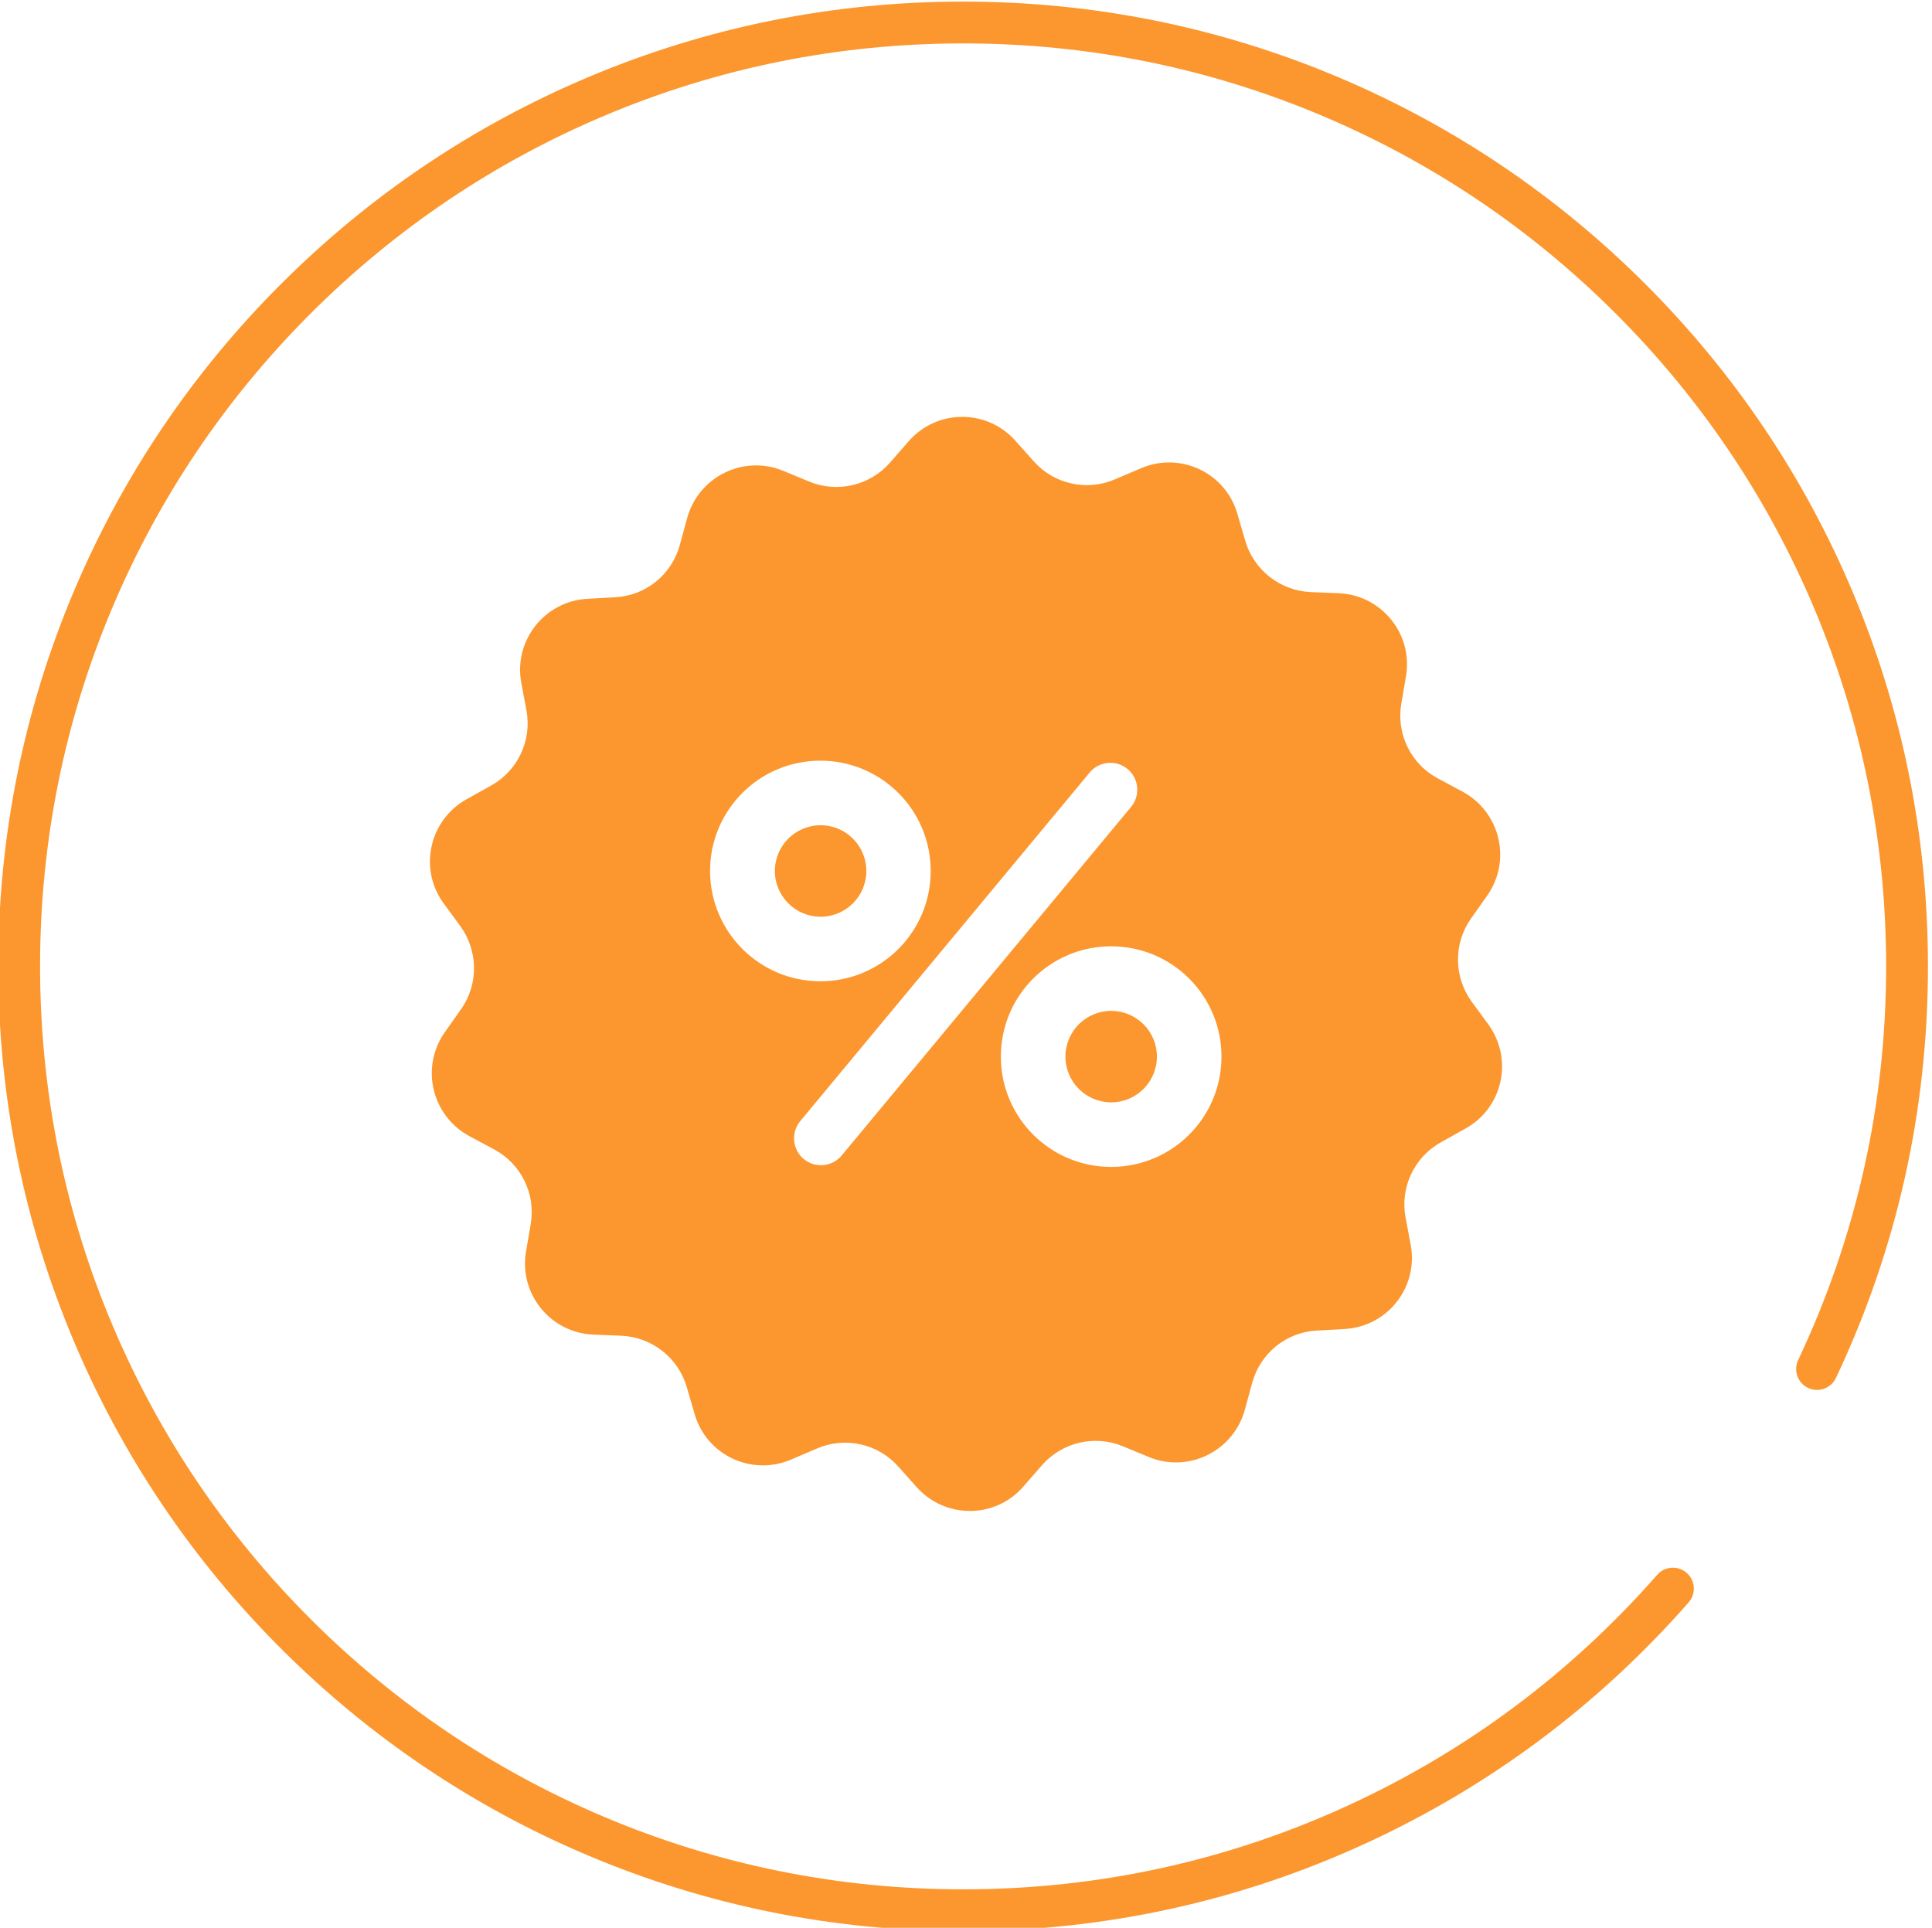 <?xml version="1.0" encoding="utf-8"?>
<!-- Generator: Adobe Illustrator 22.1.0, SVG Export Plug-In . SVG Version: 6.00 Build 0)  -->
<svg version="1.0" id="Layer_1" xmlns="http://www.w3.org/2000/svg" xmlns:xlink="http://www.w3.org/1999/xlink" x="0px" y="0px"
	 viewBox="0 0 785.646 784" style="enable-background:new 0 0 785.646 784;" xml:space="preserve">
<style type="text/css">
	.st0{fill:#FC972F;}
</style>
<path class="st0" d="M391.696,785.354c-52.965,0-104.352-10.377-152.735-30.844
	c-46.727-19.767-88.692-48.061-124.729-84.098c-36.037-36.036-64.331-78.001-84.097-124.728
	c-20.466-48.383-30.844-99.771-30.844-152.735c0-52.964,10.377-104.347,30.844-152.72
	c19.766-46.717,48.06-88.67,84.098-124.694c36.036-36.022,78-64.305,124.729-84.062
	c48.38-20.456,99.768-30.828,152.733-30.828s104.348,10.372,152.719,30.828
	c46.718,19.757,88.671,48.04,124.694,84.063s64.307,77.977,84.062,124.694
	C773.628,288.603,784,339.984,784,392.95c0,58.595-12.589,114.928-37.416,167.435
	c-2.006,4.247-7.075,6.064-11.322,4.053c-4.246-2.007-6.061-7.076-4.053-11.322
	c23.744-50.217,35.783-104.104,35.783-160.165c0-50.677-9.92-99.83-29.484-146.094
	c-18.899-44.69-45.958-84.827-80.425-119.293s-74.603-61.525-119.293-80.424
	c-46.264-19.565-95.416-29.485-146.094-29.485c-50.678,0-99.837,9.92-146.11,29.485
	c-44.701,18.9-84.849,45.959-119.328,80.425c-34.48,34.468-61.551,74.604-80.458,119.293
	c-19.575,46.265-29.5,95.418-29.5,146.093c0,50.676,9.925,99.834,29.5,146.108
	c18.909,44.7,45.979,84.849,80.459,119.328c34.48,34.48,74.628,61.552,119.328,80.46
	c46.275,19.575,95.433,29.5,146.109,29.5c54.979,0,107.953-11.62,157.452-34.538
	c47.843-22.151,89.816-53.564,124.757-93.369c3.098-3.53,8.47-3.88,12.001-0.78
	c3.529,3.098,3.879,8.471,0.78,12.001c-36.514,41.597-80.384,74.429-130.393,97.582
	C504.539,773.205,449.16,785.354,391.696,785.354z"/>
<g>
	<g>
		<circle class="st0" cx="333.698" cy="354.209" r="18.599"/>
		<circle class="st0" cx="451.857" cy="429.7" r="18.599"/>
		<path class="st0" d="M605.209,416.571l-6.747-9.208c-7.294-10.029-7.476-23.614-0.273-33.825
			l6.564-9.3c10.029-14.223,5.379-34.007-10.029-42.304l-10.029-5.379
			c-10.941-5.835-16.958-18.052-14.861-30.36l1.915-11.214
			c2.918-17.14-9.938-33.004-27.352-33.734l-11.397-0.456
			c-12.399-0.547-23.158-8.935-26.622-20.878l-3.191-10.941
			c-4.832-16.776-23.249-25.437-39.295-18.508l-10.485,4.467
			c-11.397,4.923-24.708,2.006-33.004-7.294l-7.567-8.479
			c-11.579-12.946-31.91-12.855-43.398,0.365l-7.476,8.57
			c-8.206,9.391-21.425,12.491-32.913,7.75l-10.576-4.376
			c-16.137-6.656-34.372,2.37-39.022,19.146l-3.009,11.032
			c-3.282,12.035-13.858,20.605-26.258,21.243l-11.397,0.638
			c-17.414,1.003-29.996,17.049-26.805,34.19l2.097,11.214
			c2.279,12.217-3.556,24.525-14.405,30.543l-9.938,5.562
			c-15.226,8.479-19.602,28.355-9.3,42.395l6.747,9.208
			c7.294,10.029,7.476,23.614,0.274,33.825l-6.564,9.3
			c-10.029,14.223-5.379,34.007,10.029,42.304l10.029,5.379
			c10.941,5.835,16.958,18.052,14.861,30.36l-1.915,11.214
			c-2.918,17.14,9.938,33.004,27.352,33.734l11.397,0.456
			c12.399,0.547,23.158,8.935,26.622,20.878l3.191,10.941
			c4.832,16.776,23.249,25.437,39.295,18.508l10.485-4.467
			c11.397-4.923,24.708-2.006,33.004,7.294l7.567,8.479
			c11.67,12.946,32.001,12.855,43.398-0.365l7.476-8.57
			c8.206-9.391,21.425-12.491,32.913-7.75l10.576,4.376
			c16.137,6.656,34.372-2.37,39.022-19.146l3.009-11.032
			c3.282-12.035,13.858-20.605,26.258-21.243l11.397-0.638
			c17.414-1.003,29.996-17.049,26.805-34.19l-2.097-11.214
			c-2.279-12.217,3.556-24.525,14.405-30.543l9.938-5.562
			C611.135,450.578,615.511,430.703,605.209,416.571z M288.75,354.209
			c0-24.799,20.058-44.857,44.857-44.857s44.857,20.058,44.857,44.857
			c0,24.799-20.058,44.857-44.857,44.857S288.75,378.917,288.75,354.209z M342.268,469.907
			c-3.829,4.65-10.758,5.288-15.408,1.459l0,0c-4.65-3.829-5.288-10.758-1.459-15.408
			l117.703-141.773c3.829-4.65,10.758-5.288,15.408-1.459
			c4.65,3.829,5.288,10.758,1.459,15.408L342.268,469.907z M451.857,474.556
			c-24.799,0-44.857-20.058-44.857-44.857c0-24.799,20.058-44.857,44.857-44.857
			s44.857,20.058,44.857,44.857C496.714,454.499,476.656,474.556,451.857,474.556z"/>
	</g>
</g>
</svg>
